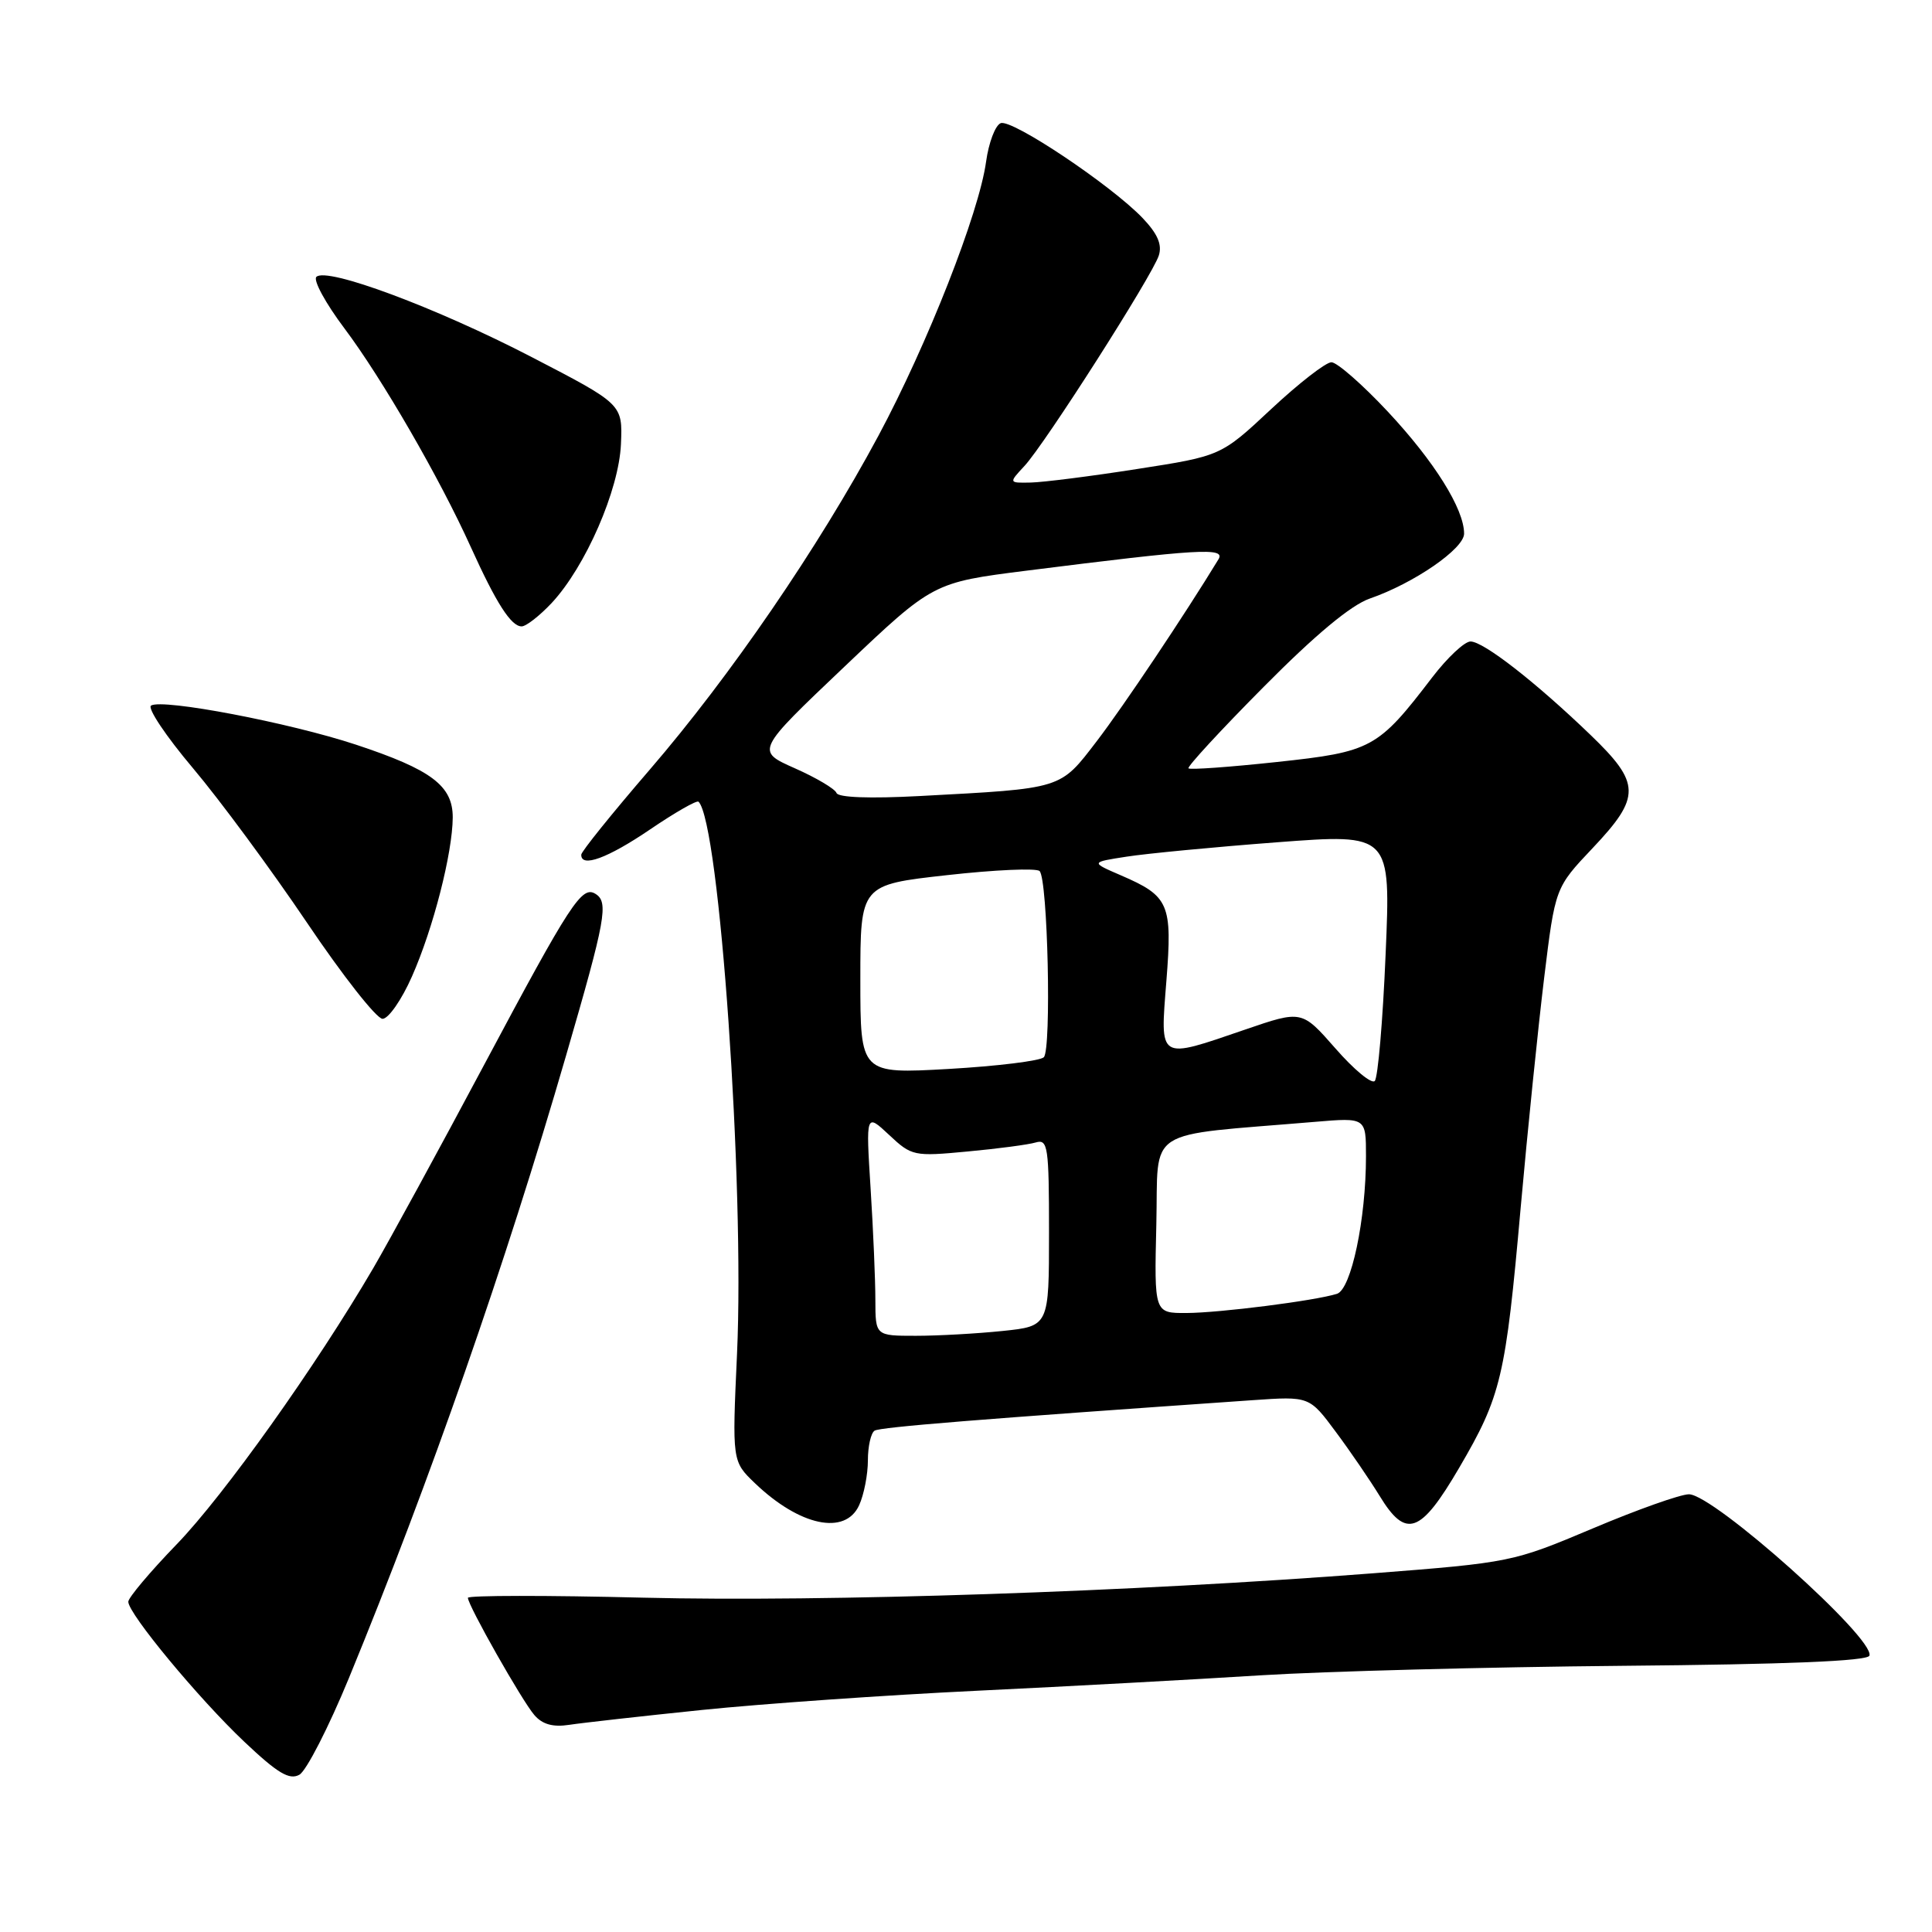 <?xml version="1.0" encoding="UTF-8" standalone="no"?>
<!DOCTYPE svg PUBLIC "-//W3C//DTD SVG 1.1//EN" "http://www.w3.org/Graphics/SVG/1.1/DTD/svg11.dtd" >
<svg xmlns="http://www.w3.org/2000/svg" xmlns:xlink="http://www.w3.org/1999/xlink" version="1.1" viewBox="0 0 256 256">
 <g >
 <path fill="currentColor"
d=" M 46.23 222.36 C 56.93 196.34 66.98 167.54 75.02 139.82 C 80.27 121.75 80.67 119.53 78.90 118.44 C 77.10 117.32 75.61 119.60 64.20 141.00 C 58.19 152.28 51.56 164.43 49.48 168.00 C 41.89 180.99 29.70 198.12 23.42 204.62 C 19.89 208.27 17.00 211.70 17.00 212.24 C 17.00 213.82 26.32 225.07 32.38 230.80 C 36.79 234.97 38.35 235.90 39.67 235.16 C 40.59 234.65 43.54 228.89 46.23 222.36 Z  M 93.00 226.58 C 100.97 225.76 117.40 224.61 129.50 224.03 C 141.60 223.45 158.47 222.53 167.00 221.99 C 175.53 221.46 197.09 220.89 214.93 220.73 C 236.82 220.54 247.47 220.10 247.71 219.38 C 248.46 217.12 227.06 198.00 223.79 198.00 C 222.68 198.00 216.95 200.03 211.06 202.52 C 200.47 206.99 200.16 207.05 181.93 208.47 C 150.18 210.93 109.41 212.29 85.25 211.70 C 72.46 211.38 62.00 211.39 62.00 211.72 C 62.00 212.71 69.18 225.39 70.81 227.26 C 71.87 228.49 73.27 228.88 75.42 228.55 C 77.11 228.29 85.03 227.40 93.00 226.58 Z  M 113.84 199.45 C 114.48 198.05 115.00 195.38 115.00 193.51 C 115.00 191.65 115.40 189.87 115.89 189.57 C 116.65 189.10 129.72 188.05 166.00 185.53 C 173.50 185.01 173.50 185.01 177.00 189.73 C 178.93 192.32 181.54 196.15 182.81 198.22 C 186.30 203.94 188.22 203.26 193.35 194.49 C 198.92 184.97 199.50 182.51 201.50 160.00 C 202.41 149.82 203.81 136.13 204.61 129.56 C 206.07 117.62 206.07 117.62 211.04 112.37 C 217.46 105.58 217.42 103.80 210.75 97.38 C 203.49 90.39 196.57 85.00 194.85 85.00 C 194.06 85.00 191.78 87.14 189.78 89.75 C 182.57 99.18 181.77 99.62 169.18 100.97 C 162.95 101.64 157.68 102.02 157.48 101.81 C 157.27 101.61 161.75 96.75 167.43 91.03 C 174.29 84.10 179.01 80.18 181.51 79.31 C 187.35 77.29 194.00 72.71 194.00 70.71 C 194.00 67.44 190.06 61.14 183.88 54.53 C 180.52 50.94 177.16 48.00 176.42 48.00 C 175.68 48.00 172.08 50.80 168.43 54.21 C 161.79 60.42 161.79 60.42 150.65 62.15 C 144.52 63.11 138.18 63.91 136.58 63.94 C 133.65 64.00 133.65 64.00 135.74 61.75 C 138.46 58.83 152.70 36.51 153.55 33.85 C 154.01 32.40 153.38 30.97 151.40 28.89 C 147.20 24.51 134.10 15.75 132.60 16.32 C 131.88 16.60 131.01 18.90 130.66 21.43 C 129.73 28.22 122.89 45.62 116.39 57.75 C 108.47 72.51 96.77 89.60 86.08 102.00 C 81.10 107.78 77.02 112.84 77.02 113.25 C 76.98 115.02 80.52 113.72 86.13 109.91 C 89.44 107.66 92.34 106.00 92.56 106.23 C 95.34 109.00 98.68 156.95 97.66 179.38 C 97.01 193.63 97.01 193.63 100.03 196.53 C 105.96 202.21 112.00 203.49 113.84 199.45 Z  M 54.59 129.38 C 57.41 123.01 59.96 113.04 59.99 108.32 C 60.00 104.11 57.17 101.98 47.13 98.66 C 38.34 95.76 21.54 92.55 20.02 93.49 C 19.49 93.81 21.99 97.55 25.57 101.79 C 29.15 106.03 35.94 115.24 40.67 122.25 C 45.39 129.26 49.90 135.00 50.69 135.00 C 51.47 135.00 53.23 132.47 54.59 129.38 Z  M 73.10 79.90 C 77.59 75.08 82.02 64.92 82.28 58.83 C 82.50 53.56 82.50 53.56 70.50 47.34 C 57.82 40.76 43.26 35.34 41.92 36.69 C 41.48 37.14 43.15 40.20 45.63 43.50 C 50.63 50.16 58.24 63.32 62.39 72.50 C 65.75 79.92 67.72 83.00 69.12 83.00 C 69.71 83.00 71.50 81.60 73.10 79.90 Z  M 115.99 172.25 C 115.99 169.64 115.71 163.00 115.36 157.50 C 114.73 147.50 114.73 147.50 117.81 150.38 C 120.80 153.19 121.10 153.25 128.20 152.58 C 132.21 152.21 136.29 151.67 137.25 151.38 C 138.85 150.91 139.00 151.93 139.00 163.29 C 139.00 175.72 139.00 175.72 132.85 176.36 C 129.47 176.71 124.30 177.00 121.35 177.00 C 116.00 177.00 116.00 177.00 115.99 172.25 Z  M 153.22 162.25 C 153.53 149.14 151.29 150.59 174.25 148.65 C 181.00 148.08 181.00 148.08 181.00 153.21 C 181.00 161.57 179.04 170.85 177.15 171.44 C 174.21 172.36 161.62 173.96 157.22 173.98 C 152.94 174.00 152.94 174.00 153.22 162.25 Z  M 176.95 138.92 C 172.50 133.85 172.50 133.85 165.00 136.42 C 153.38 140.40 153.72 140.61 154.55 130.01 C 155.36 119.75 154.93 118.75 148.51 115.98 C 144.50 114.25 144.50 114.25 149.29 113.51 C 151.92 113.10 160.87 112.24 169.18 111.61 C 184.29 110.46 184.29 110.46 183.60 126.47 C 183.23 135.28 182.58 142.82 182.16 143.24 C 181.74 143.66 179.39 141.72 176.95 138.92 Z  M 114.00 129.77 C 114.00 117.24 114.00 117.24 125.50 115.96 C 131.83 115.25 137.34 115.01 137.75 115.42 C 138.84 116.50 139.34 139.06 138.31 140.09 C 137.83 140.57 132.16 141.27 125.72 141.64 C 114.00 142.30 114.00 142.30 114.00 129.77 Z  M 110.84 105.07 C 110.65 104.54 108.17 103.06 105.32 101.80 C 100.14 99.50 100.14 99.50 111.89 88.34 C 123.64 77.18 123.64 77.18 136.07 75.61 C 158.88 72.73 162.41 72.52 161.46 74.10 C 157.01 81.41 148.87 93.58 145.34 98.19 C 140.41 104.62 140.93 104.46 121.84 105.48 C 115.27 105.83 111.05 105.68 110.84 105.07 Z "/>
</g>
</svg>